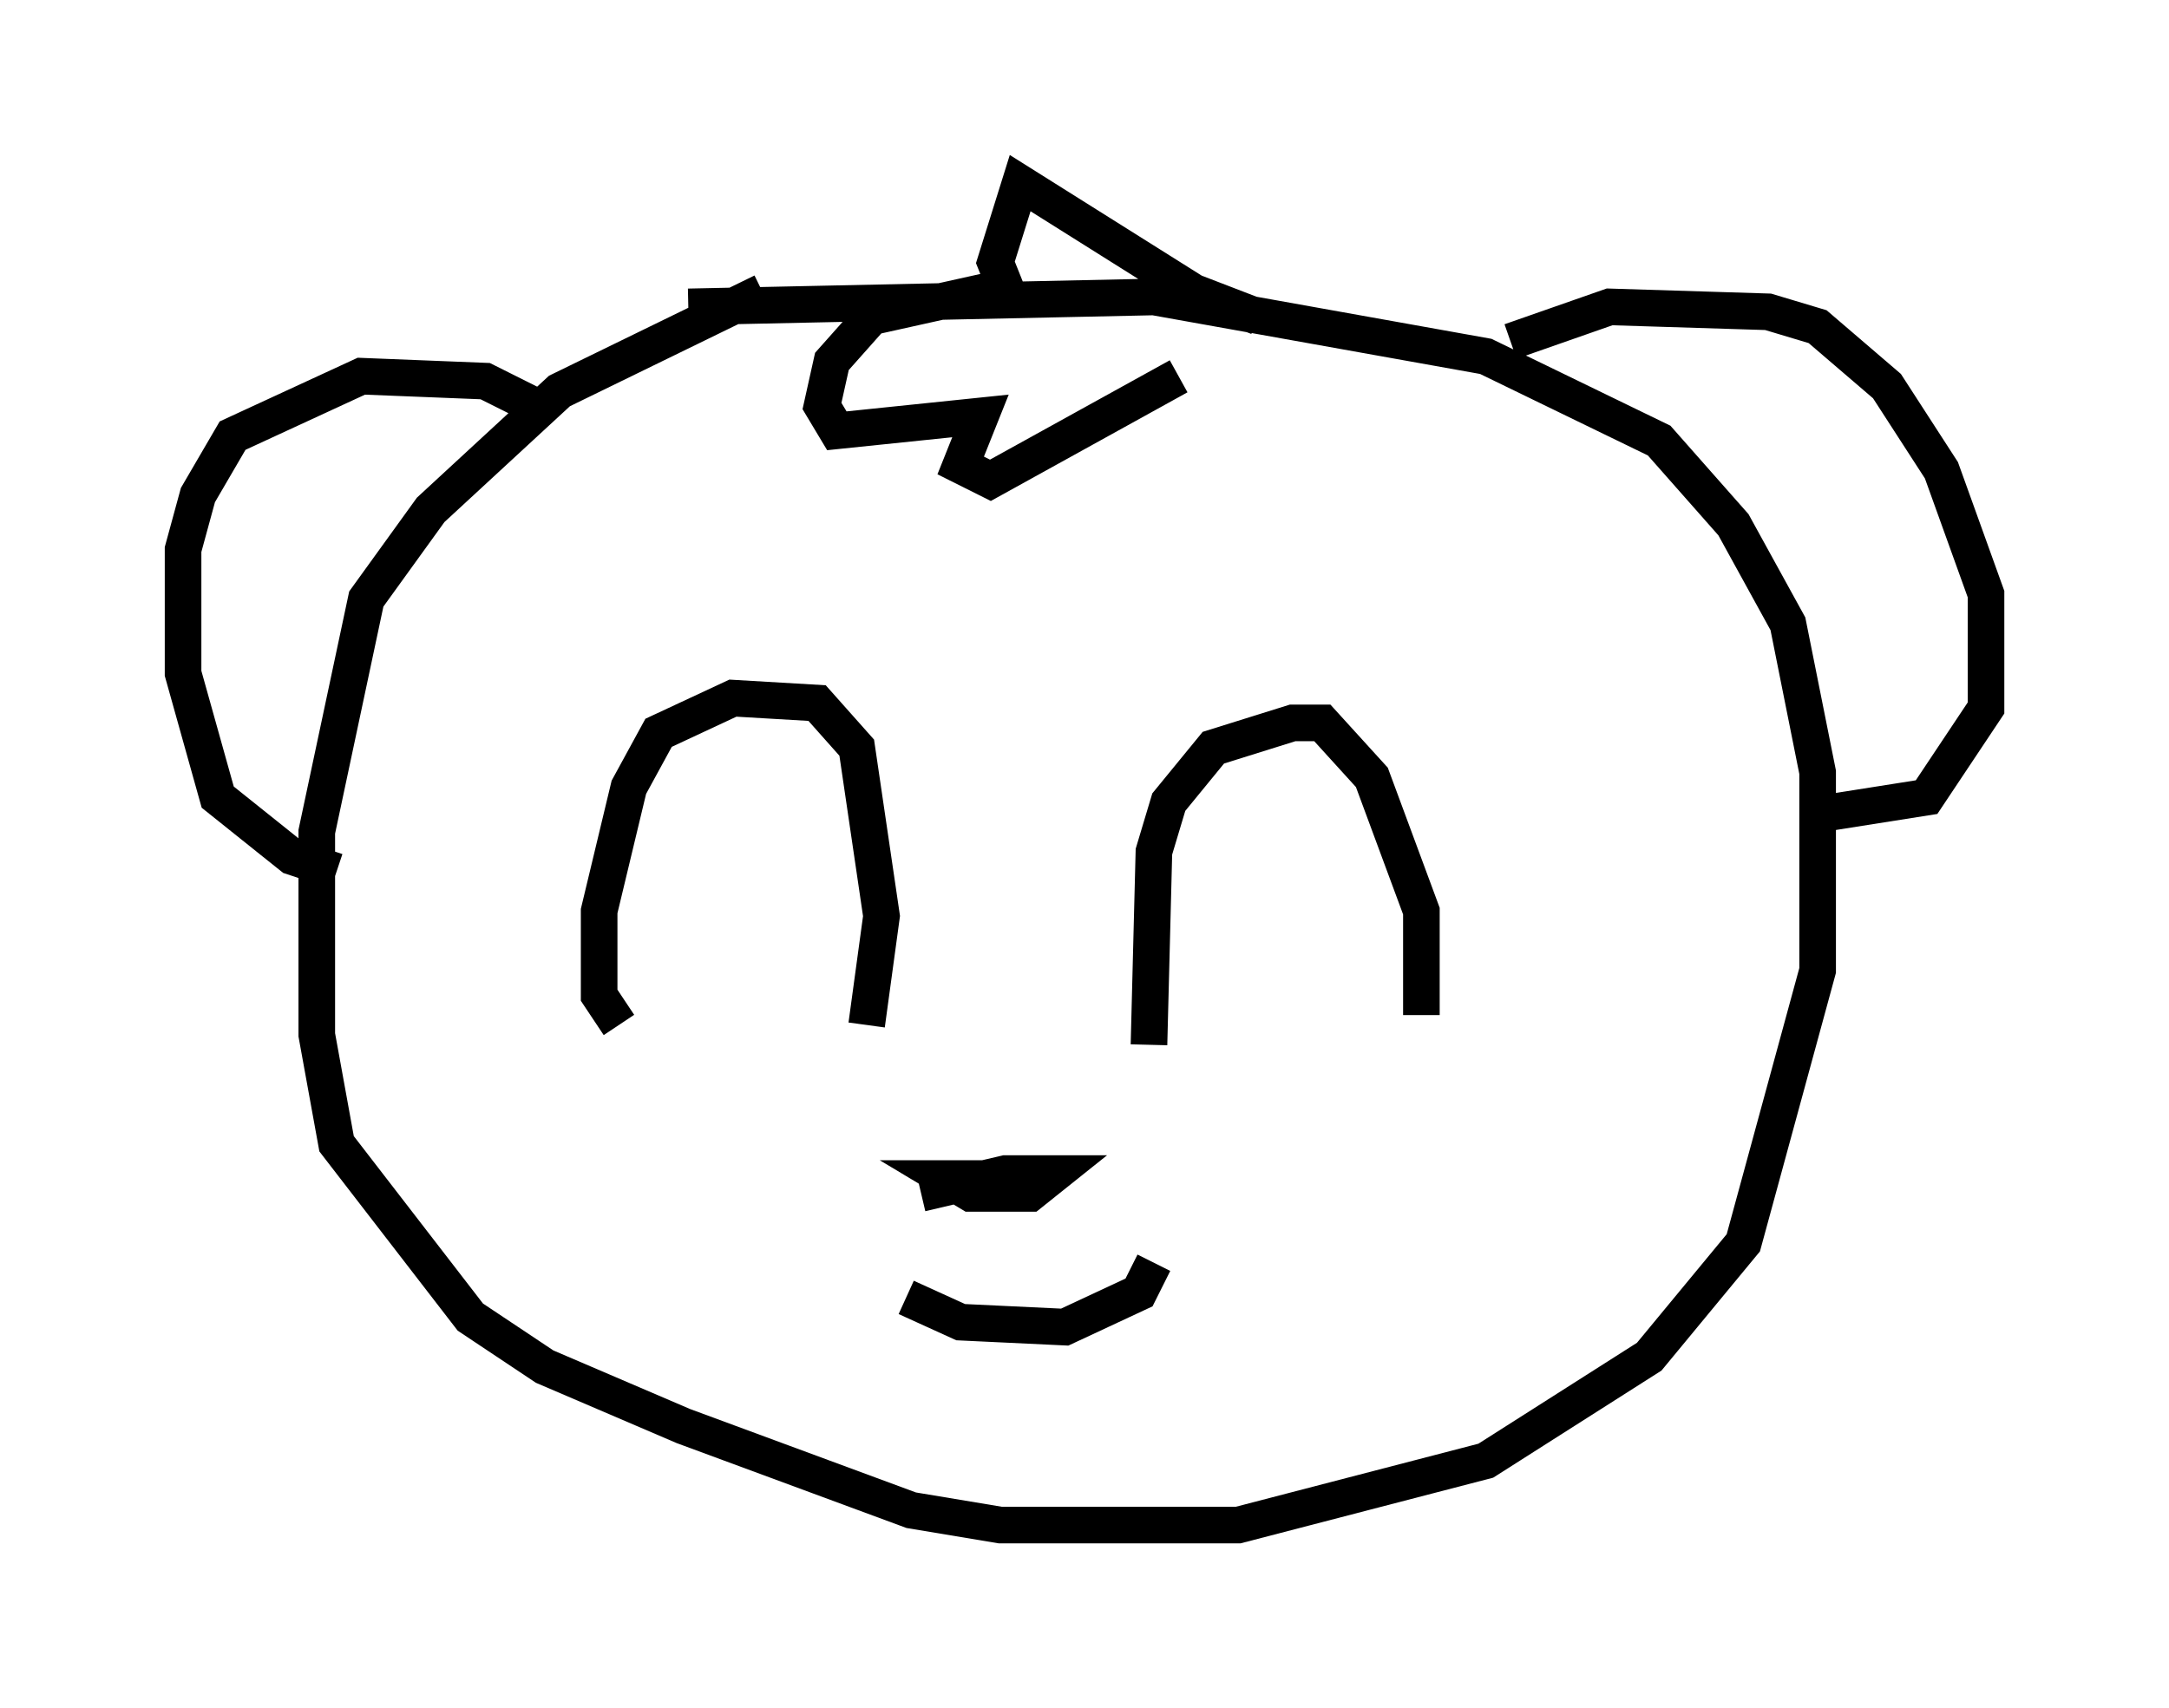 <?xml version="1.0" encoding="utf-8" ?>
<svg baseProfile="full" height="46.671" version="1.1" width="59.255" xmlns="http://www.w3.org/2000/svg" xmlns:ev="http://www.w3.org/2001/xml-events" xmlns:xlink="http://www.w3.org/1999/xlink"><defs /><rect fill="white" height="46.671" width="59.255" x="0" y="0" /><path d="M22.185, 7.977 m-1.353, 0.0 l-5.548, 2.706 -3.518, 3.248 l-1.759, 2.436 -1.353, 6.36 l0.0, 5.548 0.541, 2.977 l3.654, 4.736 2.03, 1.353 l3.789, 1.624 6.225, 2.3 l2.436, 0.406 6.495, 0.0 l6.766, -1.759 4.465, -2.842 l2.571, -3.112 2.03, -7.442 l0.0, -5.413 -0.812, -4.059 l-1.488, -2.706 -2.03, -2.3 l-4.736, -2.3 -9.066, -1.624 l-12.72, 0.271 m22.463, 0.947 l2.706, -0.947 4.33, 0.135 l1.353, 0.406 1.894, 1.624 l1.488, 2.3 1.218, 3.383 l0.0, 3.112 -1.624, 2.436 l-2.571, 0.406 m-35.182, -10.961 l-1.624, -0.812 -3.383, -0.135 l-3.518, 1.624 -0.947, 1.624 l-0.406, 1.488 0.0, 3.383 l0.947, 3.383 2.03, 1.624 l1.218, 0.406 m7.713, 4.195 l-0.541, -0.812 0.0, -2.3 l0.812, -3.383 0.812, -1.488 l2.03, -0.947 2.3, 0.135 l1.083, 1.218 0.677, 4.601 l-0.406, 2.977 m7.713, 0.541 l0.135, -5.277 0.406, -1.353 l1.218, -1.488 2.165, -0.677 l0.812, 0.0 1.353, 1.488 l1.353, 3.654 0.0, 2.842 m-13.667, 4.871 l2.3, -0.541 1.353, 0.0 l-0.677, 0.541 -1.624, 0.0 l-0.677, -0.406 1.218, 0.0 m-2.3, 3.248 l1.488, 0.677 2.842, 0.135 l2.03, -0.947 0.406, -0.812 m2.842, -25.845 l-1.759, -0.677 -4.736, -2.977 l-0.677, 2.165 0.271, 0.677 l-3.654, 0.812 -1.083, 1.218 l-0.271, 1.218 0.406, 0.677 l3.924, -0.406 -0.541, 1.353 l0.812, 0.406 5.142, -2.842 " fill="none" stroke="black" stroke-width="1" /></svg>